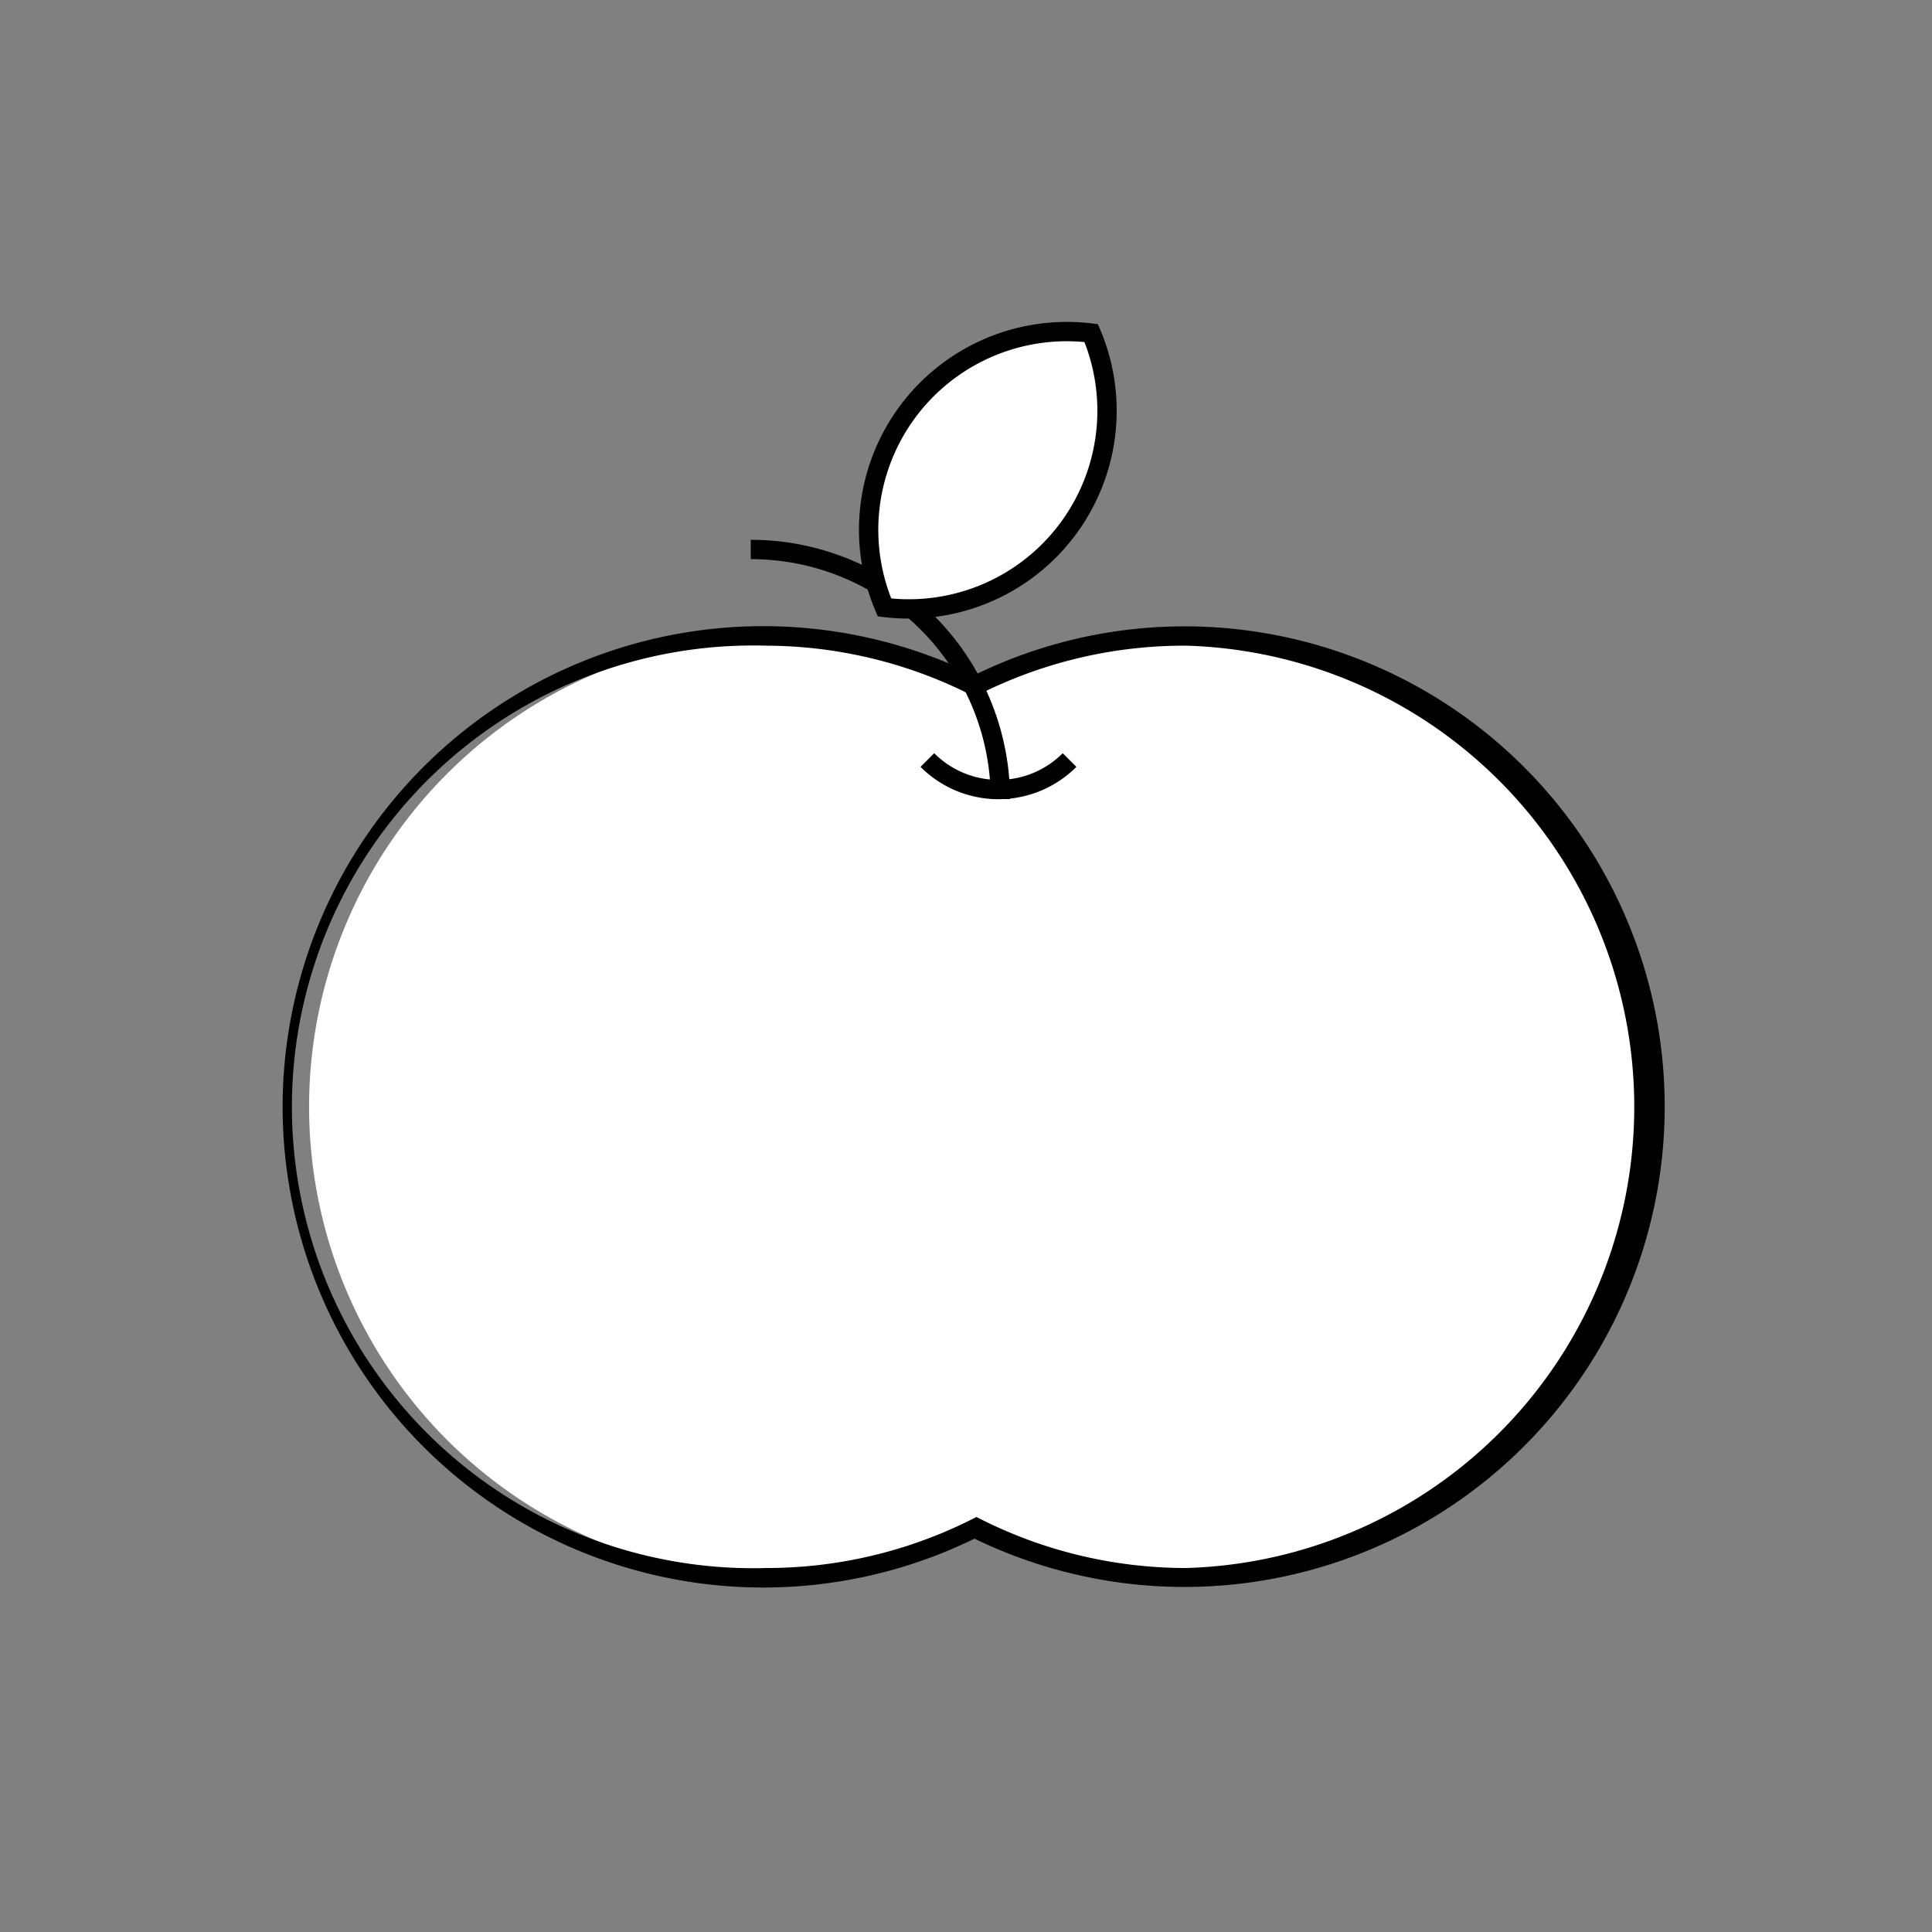 <svg id="Layer_1" data-name="Layer 1" xmlns="http://www.w3.org/2000/svg" viewBox="0 0 50 50"><rect x="0" y="0" width="50" height="50" fill="#808080" stroke="none"/><defs><style>.cls-1,.cls-3{fill:#fff;}.cls-2{fill:none;}.cls-2,.cls-3{stroke:#000;stroke-miterlimit:10;stroke-width:0.5px;}.cls-3{fill-rule:evenodd;}</style></defs><title>iso</title><path class="cls-1" d="M30.7,40.83a12.07,12.07,0,0,1-5.32-1.24l-.11-.05-.11.05a12.06,12.06,0,0,1-5.32,1.24,12.19,12.19,0,0,1,0-24.37,12.06,12.06,0,0,1,5.32,1.24l.11.05.11-.05a12.07,12.07,0,0,1,5.32-1.24,12.19,12.19,0,0,1,0,24.37Z"/><path d="M30.7,16.71a11.94,11.94,0,0,1,0,23.87,11.81,11.81,0,0,1-5.21-1.21l-.22-.11-.22.11a11.81,11.81,0,0,1-5.21,1.21,11.94,11.94,0,1,1,0-23.87A11.81,11.81,0,0,1,25,17.92l.22.11.22-.11a11.81,11.81,0,0,1,5.21-1.21m0-.5a12.36,12.36,0,0,0-5.43,1.26,12.44,12.44,0,1,0,0,22.35A12.43,12.43,0,1,0,30.7,16.21Z"/><path class="cls-2" d="M24,19.67a2.6,2.6,0,0,0,3.68,0"/><path class="cls-2" d="M25.89,20.68a6.46,6.46,0,0,0-6.46-6.46"/><path class="cls-3" d="M22.89,15.72a5.13,5.13,0,0,1,5.35-7.1h0a5.13,5.13,0,0,1-5.35,7.1Z"/></svg>
